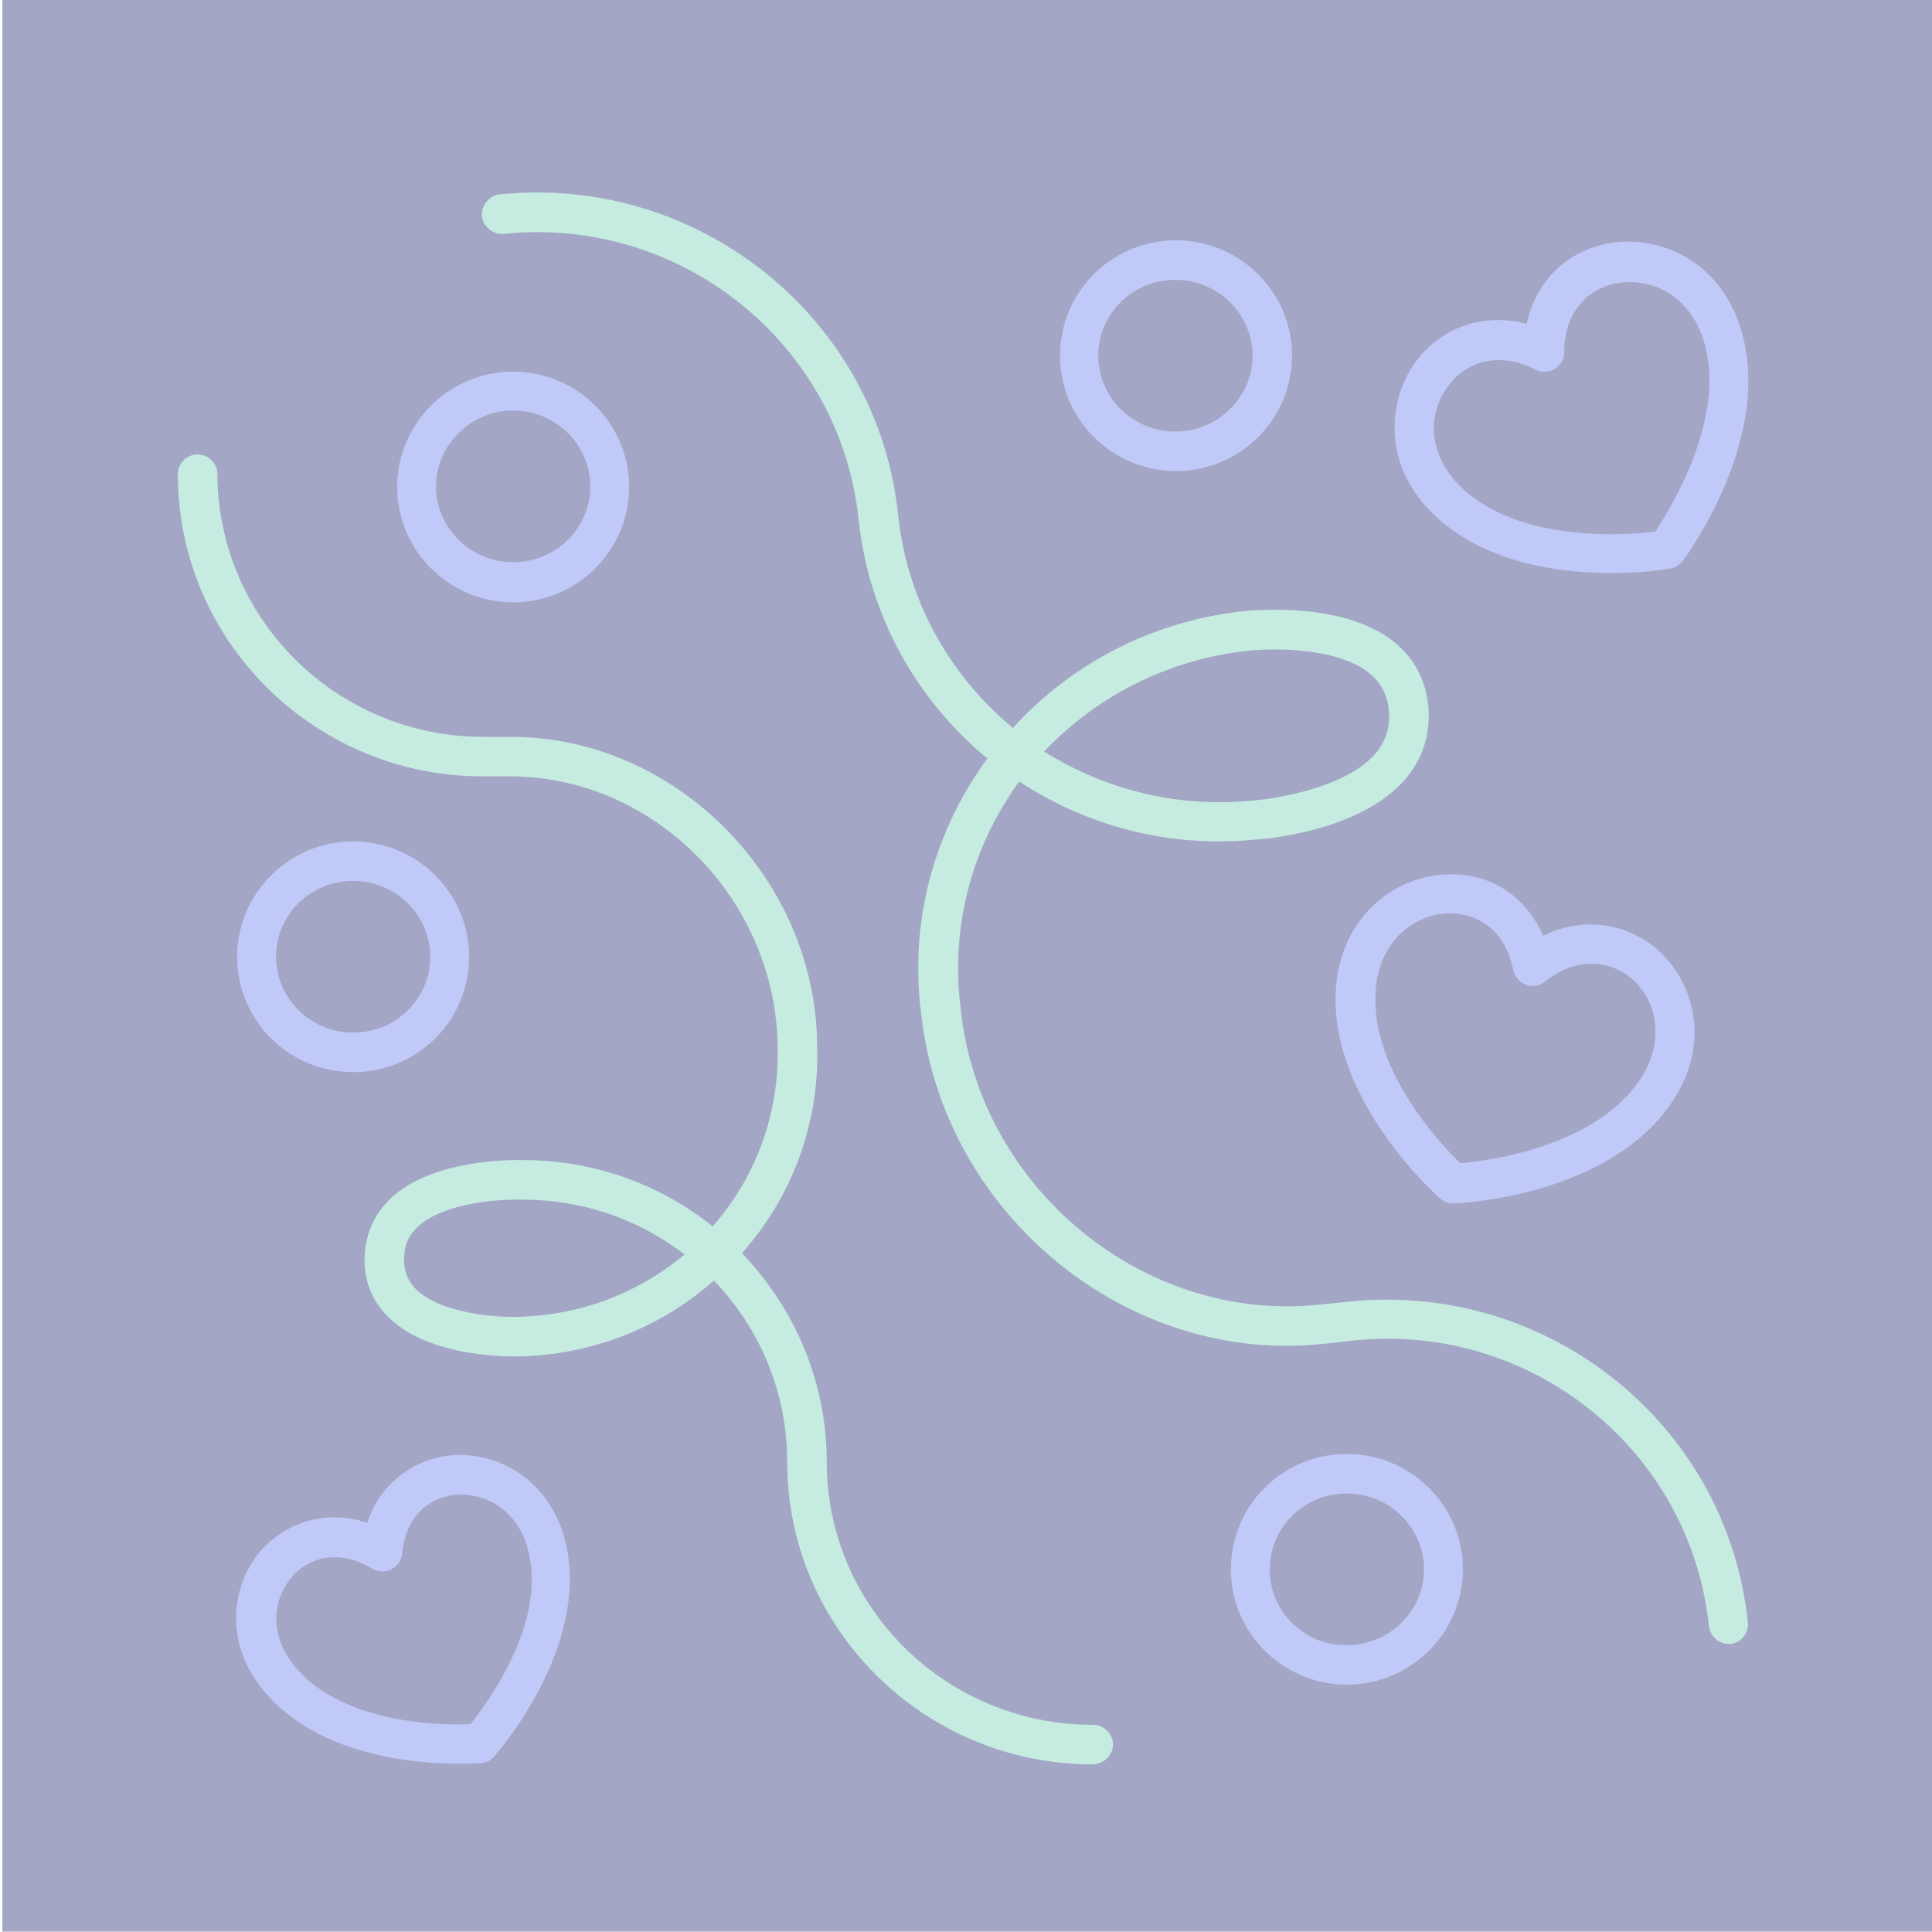 <svg width="300" height="300" viewBox="0 0 300 300" fill="none" xmlns="http://www.w3.org/2000/svg">
<g opacity="0.4">
<path d="M0.37 -0.057V299.943H300.37V-0.057H0.37Z" fill="#1A236E"/>
<path d="M270.113 50.478C266.648 40.085 257.345 36.621 250.218 37.71C243.389 38.798 238.539 43.549 237.054 50.28C229.532 48.3 223.098 51.566 219.733 56.317C215.576 62.058 214.586 71.857 222.307 79.577C230.126 87.396 242.003 88.98 250.218 88.98C255.266 88.98 258.928 88.386 259.324 88.287C260.116 88.188 260.809 87.693 261.304 87.099C261.799 86.406 275.853 67.403 270.113 50.478ZM257.048 82.546C252.396 83.14 235.57 84.328 226.662 75.42C221.416 70.174 221.911 63.939 224.781 60.079C226.365 57.802 229.136 55.922 232.699 55.922C234.382 55.922 236.361 56.317 238.44 57.406C239.43 57.901 240.518 57.802 241.409 57.307C242.3 56.713 242.894 55.822 242.894 54.734C242.894 47.805 247.249 44.539 251.307 43.945C256.157 43.153 262.095 45.529 264.471 52.655C268.331 64.335 259.621 78.587 257.048 82.546Z" fill="#6279ED"/>
<path d="M257.641 147.673C253.385 143.813 246.457 141.932 239.628 145.298C236.856 139.062 231.314 135.4 224.385 135.796C217.259 136.093 208.945 141.437 207.559 152.226C205.48 169.844 222.801 185.383 223.593 186.076C224.187 186.571 224.88 186.868 225.573 186.868H225.672C226.662 186.868 250.119 185.779 259.819 170.834C265.758 161.728 262.887 152.523 257.641 147.673ZM254.771 167.468C247.942 177.96 231.413 180.237 226.761 180.632C223.395 177.366 212.211 165.39 213.696 152.919C214.586 145.594 220.03 142.031 224.682 141.833C224.88 141.833 224.979 141.833 225.177 141.833C229.136 141.833 233.689 144.11 234.976 150.642C235.174 151.632 235.965 152.523 236.955 152.919C237.945 153.315 239.034 153.117 239.925 152.424C245.467 148.069 250.614 149.455 253.682 152.226C257.048 155.393 258.73 161.332 254.771 167.468Z" fill="#6279ED"/>
<path d="M71.268 273.869C73.247 273.869 74.534 273.77 74.732 273.77C75.524 273.671 76.216 273.374 76.711 272.78C77.305 272.087 91.756 255.558 87.797 239.425C85.322 229.428 77.008 225.469 70.278 225.964C64.933 226.36 59.192 229.824 57.015 236.456C50.185 234.179 44.049 236.753 40.486 240.811C36.131 245.858 34.448 254.865 41.08 262.685C49.493 272.681 64.438 273.869 71.268 273.869ZM45.237 244.968C46.721 243.186 49.097 241.8 51.967 241.8C53.749 241.8 55.629 242.295 57.807 243.582C58.698 244.077 59.786 244.176 60.776 243.681C61.667 243.186 62.36 242.295 62.459 241.207C63.053 234.872 67.21 232.398 70.872 232.101C75.326 231.804 80.472 234.377 82.056 240.91C84.828 251.995 75.821 264.268 73.049 267.732C68.595 267.93 53.353 267.732 45.929 258.923C41.575 253.876 42.465 248.234 45.237 244.968Z" fill="#6279ED"/>
<path d="M157.279 113.032C147.579 105.014 140.849 93.335 139.463 79.973C136.296 49.389 108.483 27.02 77.602 30.188C75.92 30.386 74.732 31.87 74.831 33.553C75.029 35.235 76.513 36.423 78.196 36.324C105.712 33.454 130.456 53.348 133.326 80.666C134.91 95.71 142.432 108.776 153.32 117.782C144.907 129.264 141.245 143.22 143.026 157.274C146.292 188.056 174.402 211.613 204.788 208.743H204.887L210.232 208.149C237.747 205.278 262.492 225.173 265.362 252.49C265.56 254.074 266.847 255.262 268.43 255.262C268.529 255.262 268.628 255.262 268.727 255.262C270.41 255.064 271.598 253.579 271.4 251.897C268.232 221.313 240.519 198.944 209.539 202.111L204.689 202.606C177.47 205.377 152.033 184.394 149.163 156.582C147.579 144.011 150.845 131.54 158.269 121.346C168.76 128.274 181.627 131.738 195.088 130.353C195.781 130.353 211.122 129.264 218.249 120.95C220.921 117.782 222.109 114.12 221.812 109.864C221.416 105.608 219.635 102.243 216.467 99.67C208.054 92.939 192.713 94.919 192.119 95.018C178.658 96.7 166.385 103.035 157.279 113.032ZM192.911 101.154C196.573 100.659 207.361 100.263 212.607 104.519C214.488 106.004 215.477 107.984 215.675 110.458C215.873 113.032 215.181 115.11 213.597 116.991C209.143 122.236 198.354 124.018 194.494 124.315C182.716 125.503 171.433 122.533 162.129 116.694C170.344 108.083 181.033 102.639 192.911 101.154Z" fill="#70CFB3"/>
<path d="M74.929 120.553C74.929 120.553 75.028 120.553 74.929 120.553H79.383C101.752 120.652 120.657 139.854 120.756 162.817C120.954 173.011 117.391 182.81 110.66 190.431C102.247 183.701 91.954 180.138 81.165 180.138H81.066C80.472 180.138 67.407 179.742 60.677 186.076C58.103 188.551 56.718 191.619 56.619 195.281C56.52 198.943 57.806 202.111 60.38 204.585C66.912 211.019 79.977 210.623 80.472 210.623C91.755 210.425 102.445 206.268 110.858 198.844C118.182 206.466 122.241 216.462 122.241 227.053C122.241 252.886 143.521 273.968 169.651 273.968C171.333 273.968 172.818 272.582 172.818 270.9C172.818 269.217 171.432 267.831 169.75 267.831H169.651C146.886 267.831 128.377 249.521 128.377 227.053C128.377 214.879 123.626 203.397 115.213 194.588C123.032 185.779 127.189 174.496 126.892 162.718C126.892 136.687 105.216 114.615 79.68 114.417H79.581H79.383H79.284H79.185H75.127H75.028C52.264 114.417 33.854 96.106 33.755 73.638C33.755 71.956 32.369 70.57 30.687 70.57C29.004 70.57 27.618 71.956 27.618 73.638C27.618 99.57 48.898 120.553 74.929 120.553ZM80.274 204.486C77.206 204.585 68.496 203.991 64.636 200.23C63.349 198.943 62.656 197.36 62.755 195.38C62.755 193.401 63.448 191.817 64.834 190.53C68.595 186.967 76.513 186.274 80.175 186.274C80.472 186.274 80.67 186.274 80.967 186.274H81.066C90.37 186.274 99.08 189.244 106.305 194.786C98.981 200.923 89.875 204.288 80.274 204.486Z" fill="#70CFB3"/>
<path d="M227.157 243.681C227.157 233.783 219.04 225.766 209.143 225.766C199.146 225.766 191.129 233.783 191.129 243.681C191.129 253.579 199.245 261.596 209.143 261.596C219.04 261.596 227.157 253.579 227.157 243.681ZM197.167 243.681C197.167 237.148 202.511 231.903 209.143 231.903C215.774 231.903 221.119 237.247 221.119 243.681C221.119 250.115 215.774 255.459 209.143 255.459C202.511 255.558 197.167 250.213 197.167 243.681Z" fill="#6279ED"/>
<path d="M54.837 166.479C64.834 166.479 72.851 158.462 72.851 148.565C72.851 138.667 64.735 130.65 54.837 130.65C44.939 130.65 36.823 138.667 36.823 148.565C36.823 158.462 44.84 166.479 54.837 166.479ZM54.837 136.786C61.469 136.786 66.813 142.131 66.813 148.565C66.813 155.097 61.469 160.343 54.837 160.343C48.206 160.343 42.861 154.998 42.861 148.565C42.861 142.032 48.206 136.786 54.837 136.786Z" fill="#6279ED"/>
<path d="M61.667 75.618C61.667 85.516 69.783 93.533 79.68 93.533C89.578 93.533 97.694 85.516 97.694 75.618C97.694 65.721 89.578 57.703 79.68 57.703C69.783 57.703 61.667 65.721 61.667 75.618ZM79.68 63.741C86.312 63.741 91.657 69.086 91.657 75.519C91.657 82.052 86.312 87.298 79.68 87.298C73.049 87.298 67.704 81.953 67.704 75.519C67.704 69.086 73.148 63.741 79.68 63.741Z" fill="#6279ED"/>
<path d="M200.631 55.229C200.631 45.331 192.514 37.314 182.617 37.314C172.62 37.314 164.603 45.331 164.603 55.229C164.603 65.126 172.719 73.144 182.617 73.144C192.514 73.144 200.631 65.126 200.631 55.229ZM170.542 55.229C170.542 48.696 175.886 43.45 182.518 43.45C189.149 43.45 194.494 48.795 194.494 55.229C194.494 61.662 189.149 67.007 182.518 67.007C175.886 67.007 170.542 61.761 170.542 55.229Z" fill="#6279ED"/>
</g>
</svg>